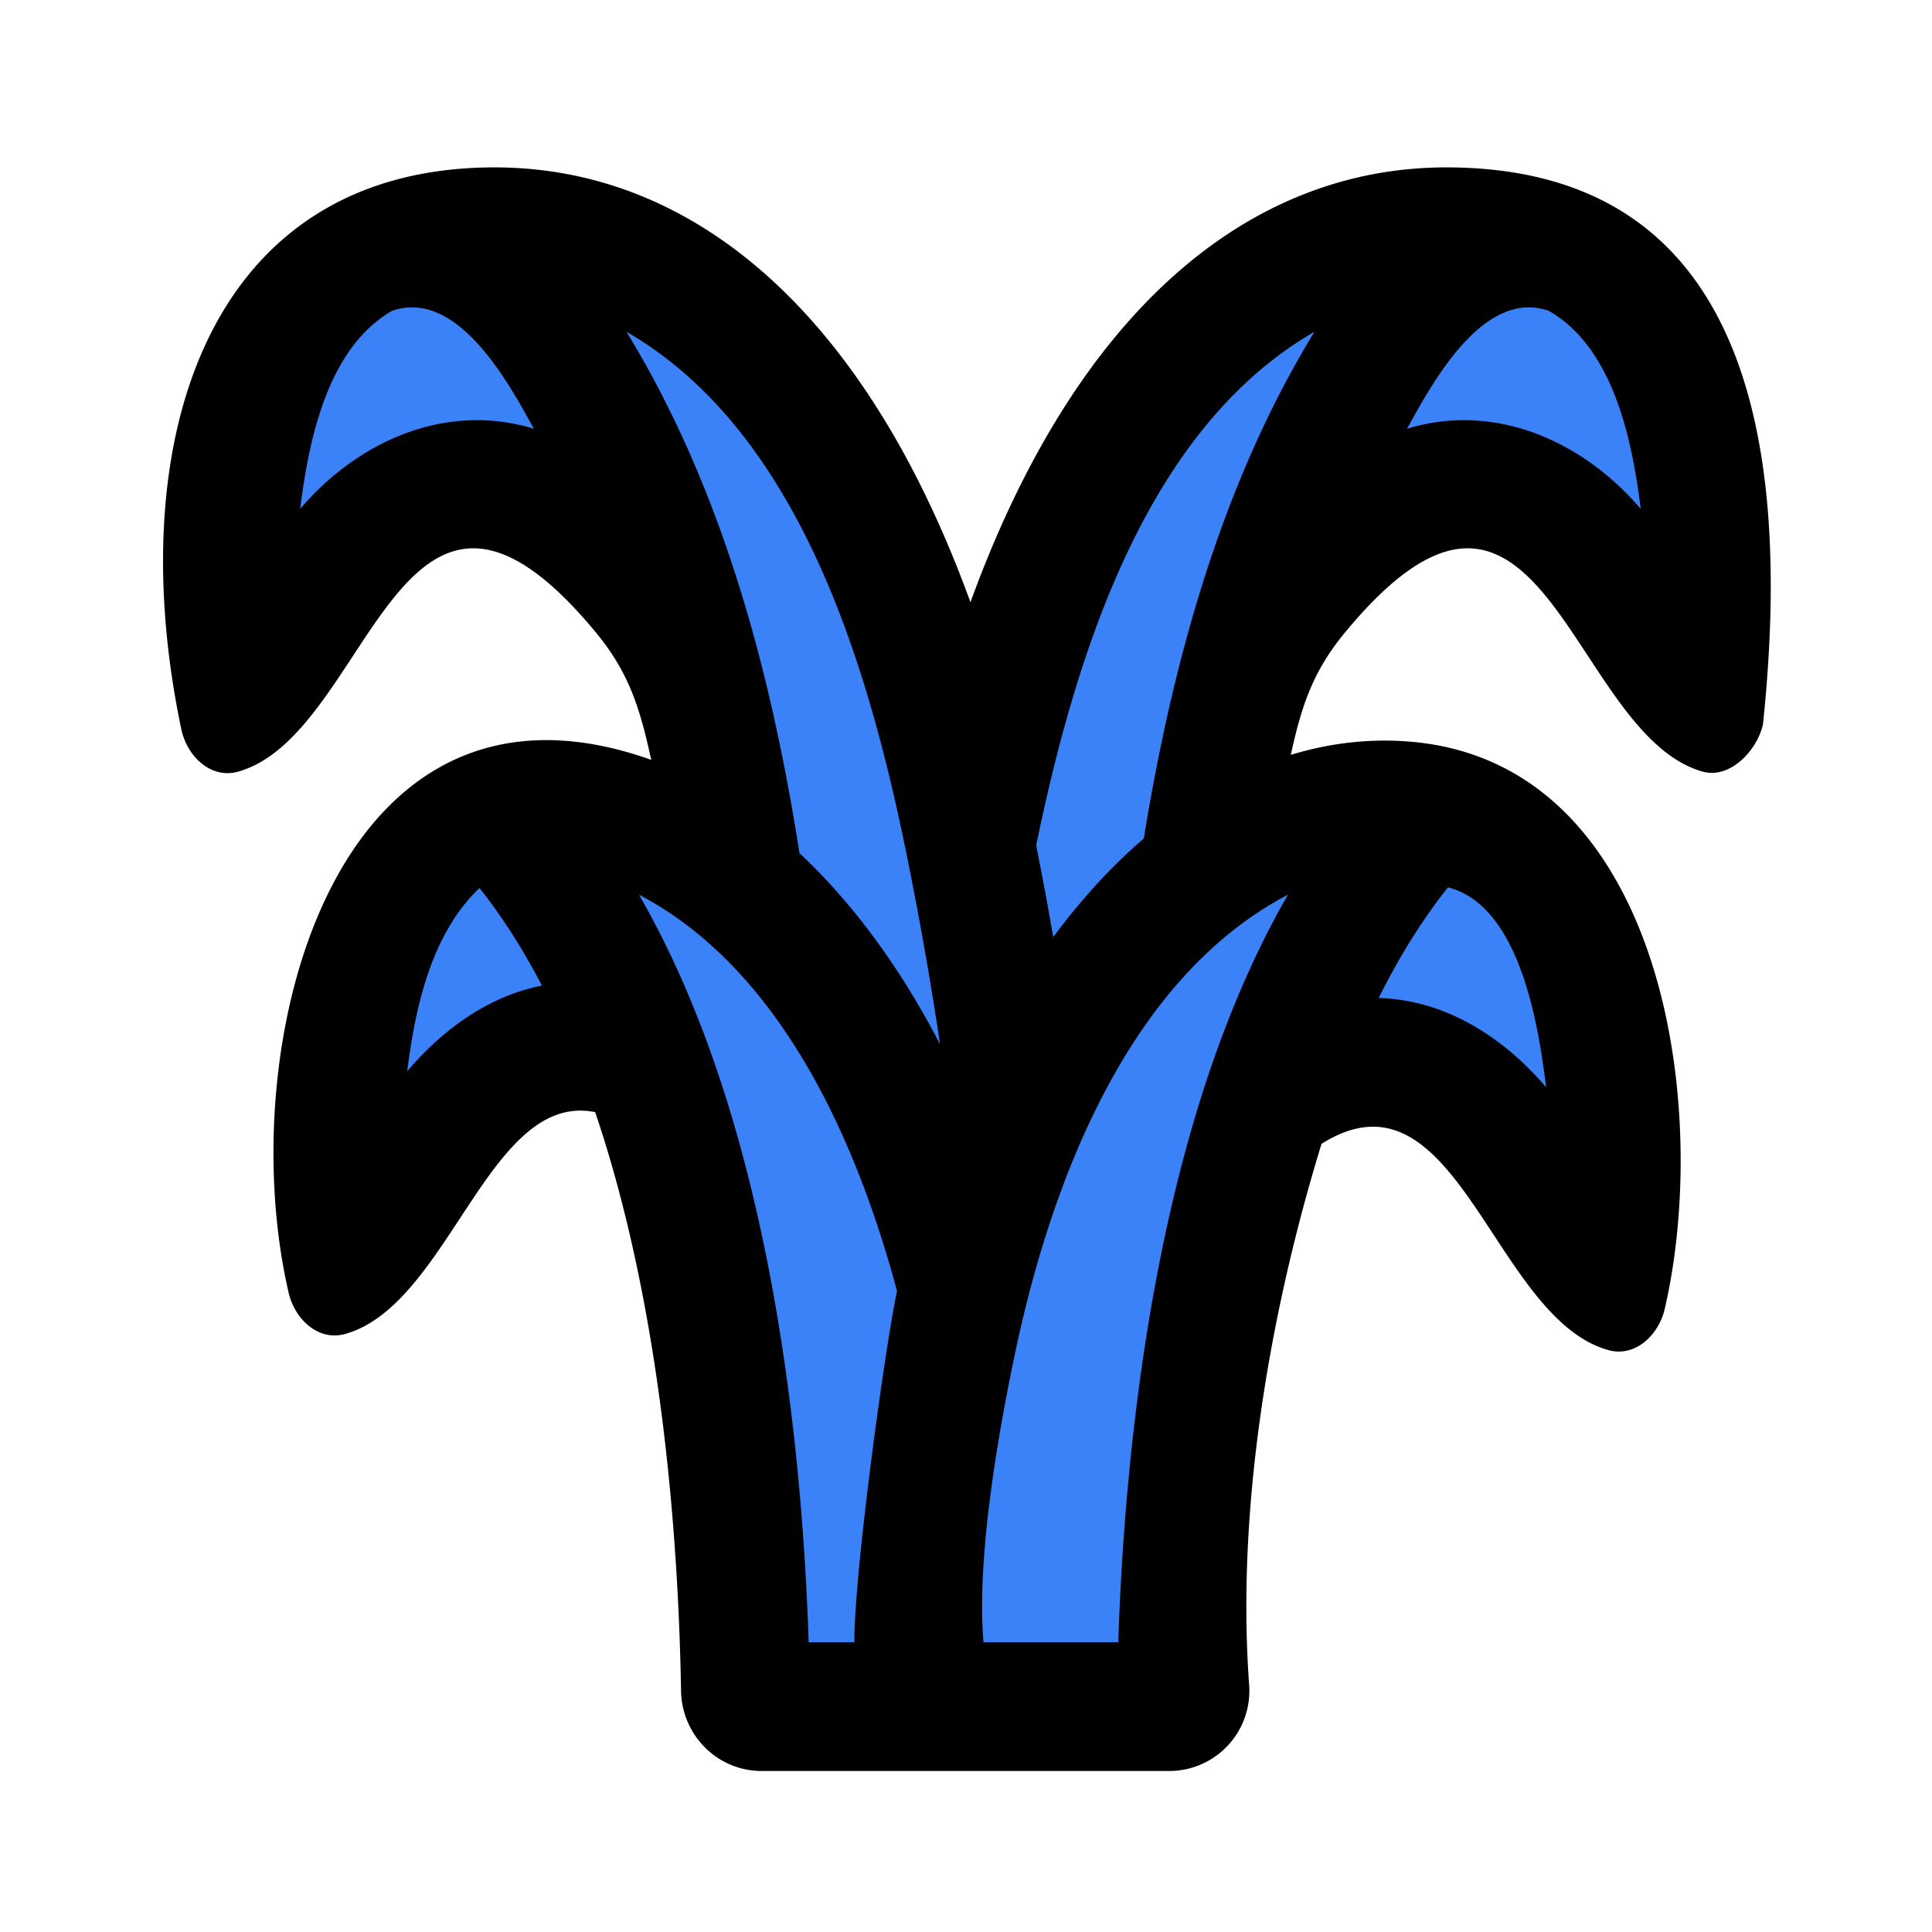 <svg xmlns="http://www.w3.org/2000/svg" version="1.1" xmlns:xlink="http://www.w3.org/1999/xlink" width="40px"
  height="40px" x="0" y="0" viewBox="0 0 120 120" style="enable-background:new 0 0 512 512" xml:space="preserve"
  class="">
  <g>
    <path fill="#3b81f7"
      d="M80.763 41.724c-4.132-6.418-3.5-14.129 1.028-20.418 5.303-7.364 10.222-11.015 16.351-8.53 8.892 4.508 9.937 19.899 8.092 27.993-.319 1.401-1.537 2.541-2.903 2.155-7.71-2.183-8.52-24.296-22.568-1.2z"
      opacity="1" data-original="#099718"></path>
    <path fill="#3b81f7"
      d="M57.82 51.319C64.29 19.704 80.75 7.906 99 14.985c-24.538-1.28-23.379 65.732-22.303 86.945.14 2.743-2.015 5.07-4.74 5.07H57.572c-2.485 0-4.522-1.957-4.555-4.463-.111-8.662.231-28.874 4.804-51.218zM40.142 41.724c4.274-6.418 3.62-14.129-1.064-20.418-5.486-7.364-10.574-11.015-16.915-8.53-9.198 4.508-10.28 19.899-8.37 27.993.33 1.401 1.59 2.541 3.003 2.155 7.975-2.183 8.813-24.296 23.346-1.2z"
      opacity="1" data-original="#005513" class=""></path>
    <path fill="#3b81f7"
      d="M62.285 52.096C55.956 21.49 39.854 10.069 22 16.92c25.604 0 22.434 63.814 20.973 84.177A4.57 4.57 0 0 0 47.539 106h14.99c2.43 0 4.423-1.895 4.455-4.321.11-8.385-.226-27.952-4.699-49.583z"
      opacity="1" data-original="#12a521" class=""></path>
    <path fill="#3b81f7"
      d="M40.218 71.627c2.993-4.644 1.964-10.604-1.217-15.01-3.782-5.24-7.294-7.834-11.668-6.062-6.344 3.213-7.102 21.552-5.793 28.728.212 1.165 1.253 2.122 2.26 1.543 5.429-3.123 6.475-25.532 16.418-9.199z"
      opacity="1" data-original="#099718"></path>
    <path fill="#3b81f7"
      d="M61.195 81.824C56.21 57.42 40.597 45.314 27 53.595c14.668 0 15.82 40.425 15.91 49.744.009.932.745 1.661 1.656 1.661h15.32a.86.86 0 0 0 .152-.01c.67-.123 5.529-1.756 1.157-23.166zM78.076 69.94c-3.492-4.495-2.28-10.242 1.417-14.509 4.39-5.065 7.876-7.612 12.972-5.9 9.975 3.037 9.268 20.877 7.422 27.82-.297 1.118-1.509 2.04-2.682 1.48-6.326-3.018-7.544-24.677-19.13-8.89z"
      opacity="1" data-original="#005513" class=""></path>
    <path fill="#3b81f7"
      d="M57.995 82.824C62.66 58.42 77.274 46.314 90 54.595c-11.884-3.175-14.524 40.108-14.858 49.747-.033.931-.73 1.658-1.583 1.658H56.306s-1.37-7.172 1.69-23.176z"
      opacity="1" data-original="#12a521" class=""></path>
    <path fill="#000000" fill-rule="evenodd"
      d="M80.173 46.887c.674-3.065 1.371-5.19 3.376-7.613 7.87-9.512 11.378-4.172 15.083 1.47 2.058 3.133 4.177 6.36 7.137 7.186 1.651.461 3.345-1.26 3.731-2.93 2-19-1.751-34.53-19.556-34.603-12.32-.05-23.071 8.855-29.667 27.01-6.596-18.155-17.348-27.06-29.668-27.01C12.805 10.471 7.5 27.5 11.276 45.362c.386 1.67 1.857 3.03 3.508 2.568 2.96-.827 5.08-4.053 7.137-7.186 3.705-5.642 7.213-10.982 15.083-1.47 2.072 2.504 2.756 4.751 3.444 7.922-19.68-7.011-26.094 17.64-22.522 33.092.386 1.67 1.857 3.029 3.508 2.568 2.96-.827 5.08-4.053 7.137-7.186 2.447-3.726 4.807-7.32 8.396-6.593 4.398 12.968 5.201 28.08 5.333 35.935.046 2.761 2.254 4.988 5.016 4.988h25.29a4.977 4.977 0 0 0 4.98-5.351c-.802-10.998 1.28-23.14 4.497-33.603 4.938-3.11 7.744 1.163 10.674 5.624 2.057 3.133 4.176 6.36 7.136 7.186 1.651.461 3.123-.898 3.509-2.568 2.913-12.605-.119-34.037-15.947-35.233-2.45-.186-4.894.102-7.282.832zM65.419 58.204c1.75-2.366 3.637-4.414 5.622-6.12 1.785-10.92 4.788-21.962 10.602-31.477-10.706 6.165-14.961 20.695-17.285 31.897.382 1.918.735 3.82 1.06 5.7zm24.519-3.09c-1.639 2.056-3.064 4.377-4.305 6.873 4.158.12 7.766 2.45 10.4 5.548-.465-3.735-1.58-11.252-6.095-12.422zM53.066 102h-2.839c-.23-6.972-.995-17.485-3.493-27.86-1.453-6.038-3.638-12.655-7.047-18.57 8.882 4.65 13.573 15.473 16.03 24.62C55 83.5 53.065 97.5 53.065 102zM29.782 55.156c1.455 1.833 2.74 3.874 3.879 6.06-3.359.668-6.186 2.754-8.367 5.32.494-3.97 1.495-8.534 4.488-11.38zm28.608 9.711c-2.502-4.83-5.47-8.825-8.732-11.875-1.761-11.227-4.773-22.608-10.748-32.385C49.65 26.79 53.9 41.382 56.218 52.617a226.668 226.668 0 0 1 2.172 12.25zM24.353 19.305c-4.02 2.32-5.175 8.016-5.709 12.305 3.566-4.194 9.03-6.66 14.518-4.978-1.523-2.755-4.707-8.74-8.809-7.327zm63.039 7.327c1.523-2.755 4.706-8.74 8.808-7.327 4.021 2.32 5.175 8.016 5.709 12.305-3.566-4.194-9.03-6.66-14.517-4.978zM63.022 84.17c2.171-10.387 6.898-23.323 16.976-28.6-3.409 5.915-5.593 12.532-7.047 18.57-2.497 10.375-3.262 20.888-3.493 27.86h-8.371c-.247-2.81-.077-8.209 1.934-17.83z"
      clip-rule="evenodd" opacity="1" data-original="#000000" class=""></path>
  </g>
</svg>